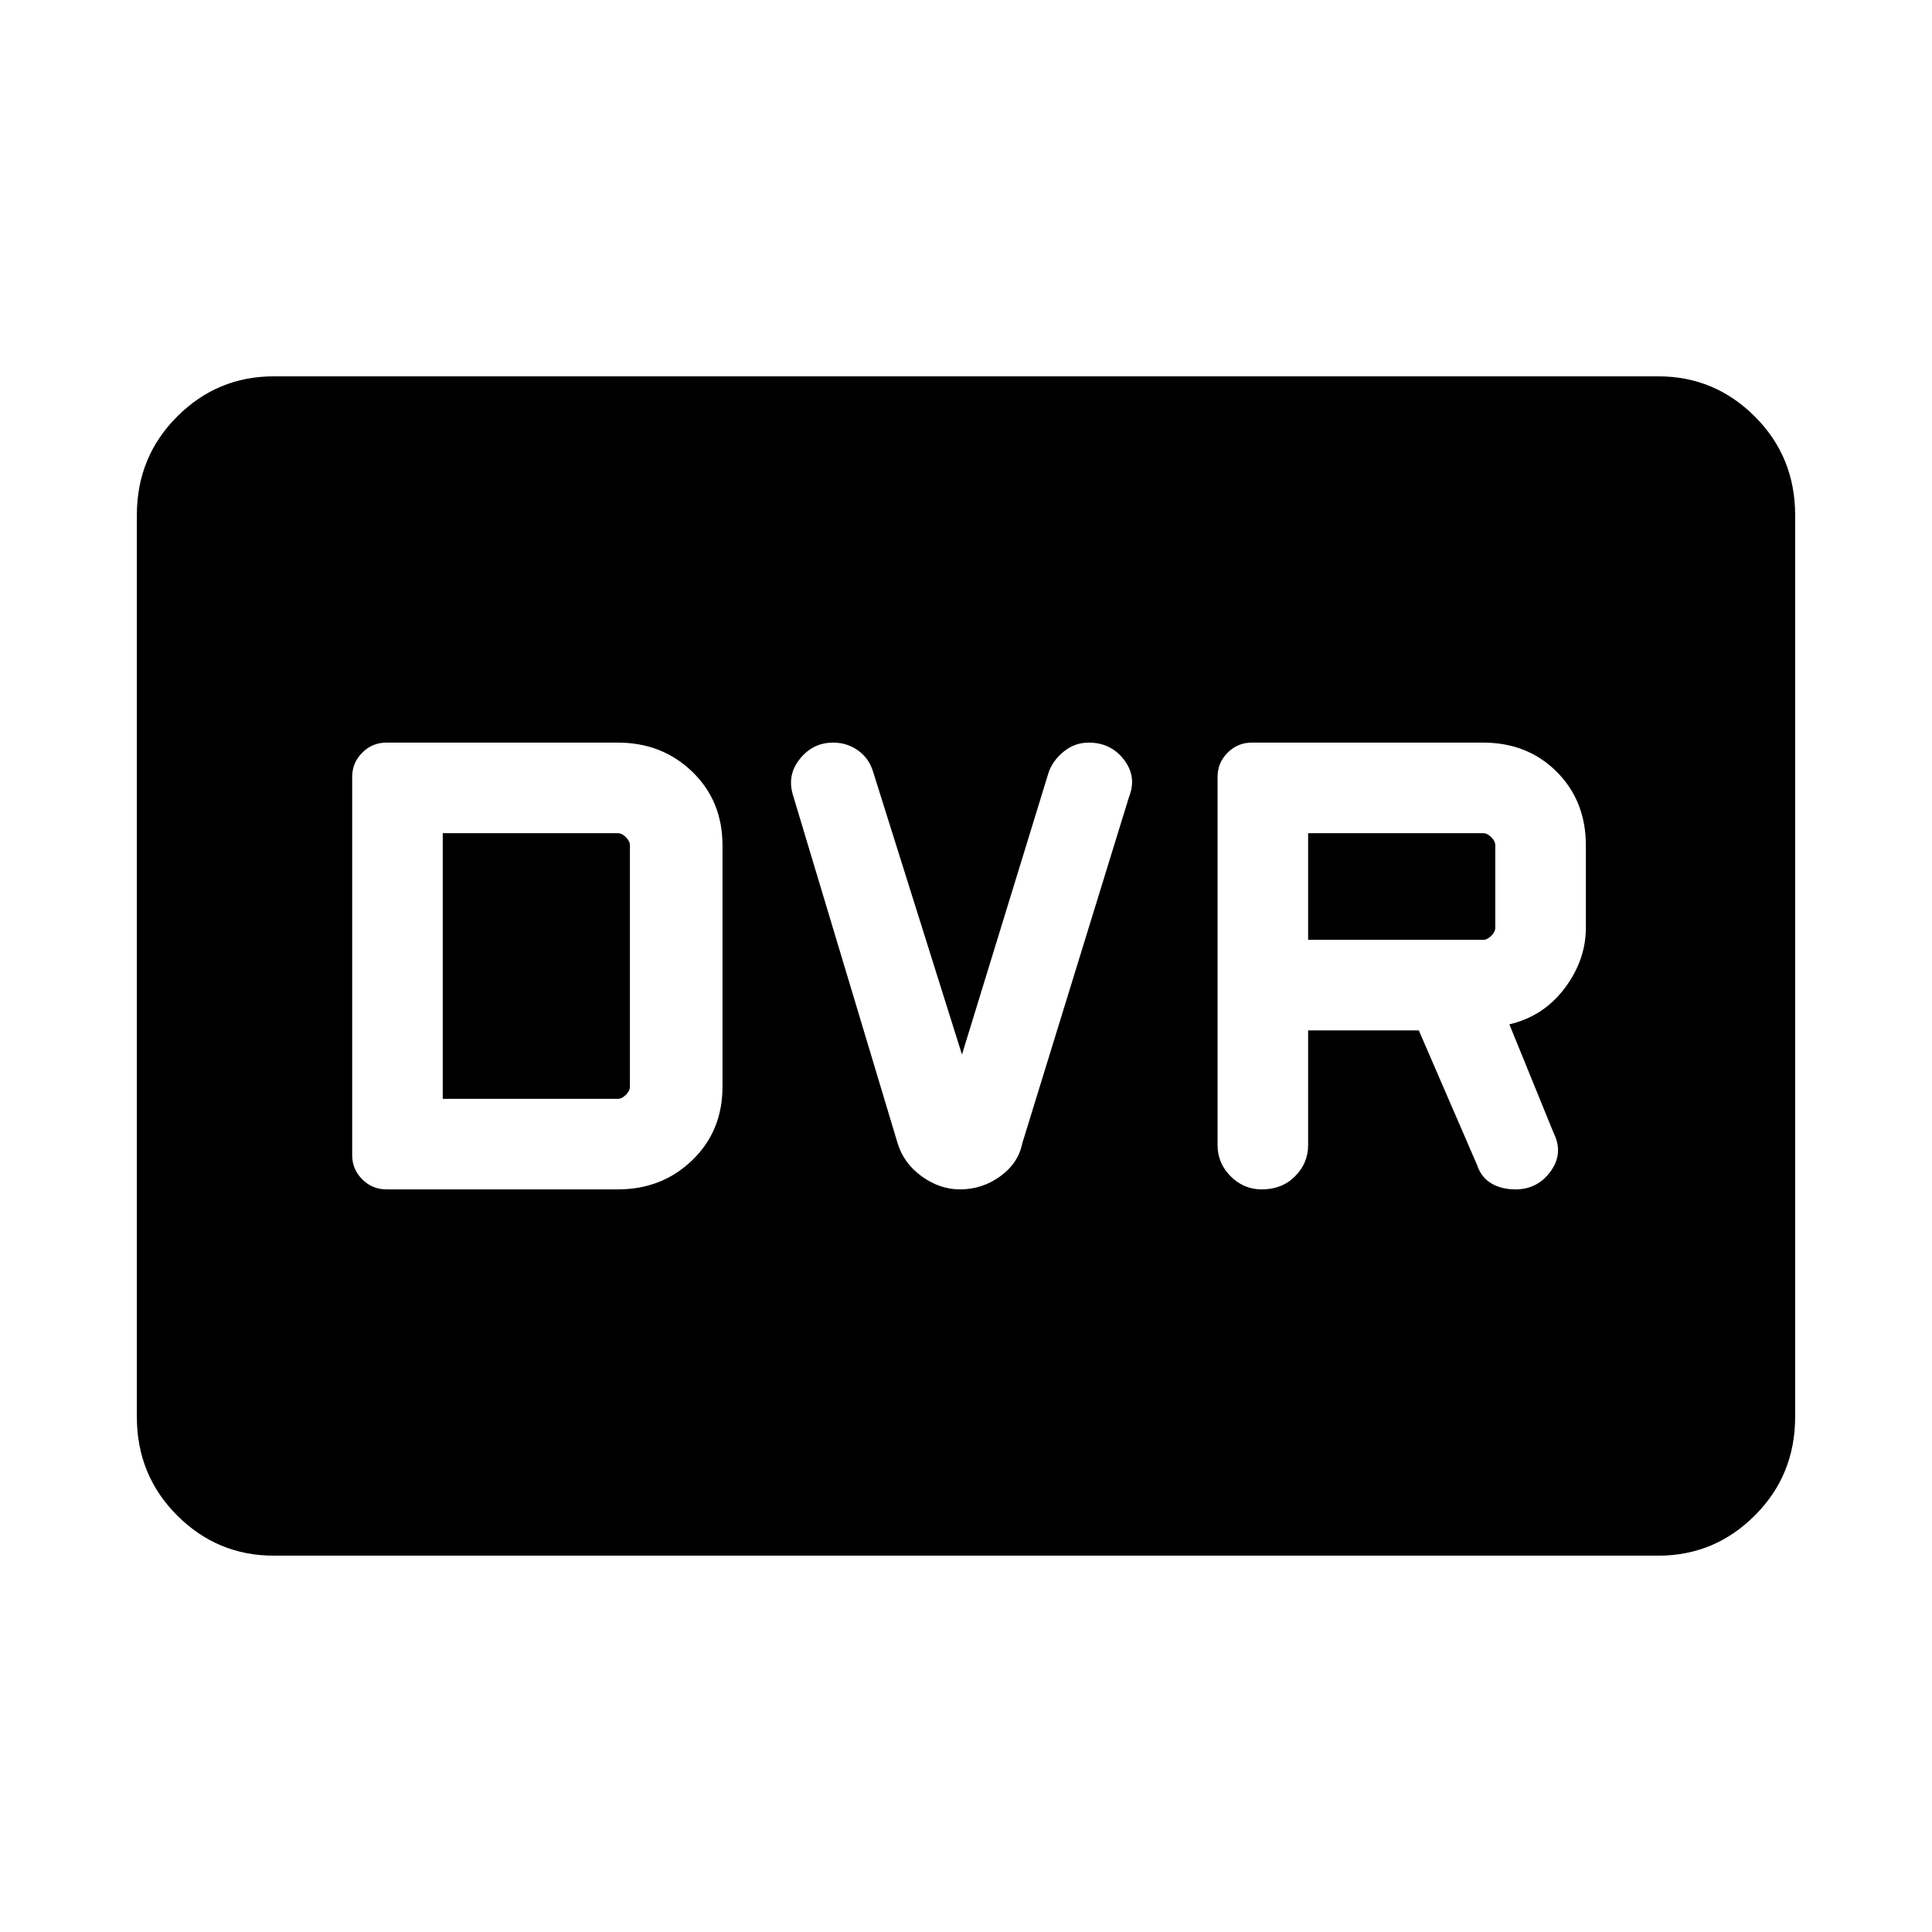 <svg xmlns="http://www.w3.org/2000/svg" height="24" width="24"><path d="M15.675 14.775q.25 0 .412-.162.163-.163.163-.388V12.8h1.375l.725 1.675q.05.15.175.225.125.075.3.075.275 0 .438-.225.162-.225.037-.475l-.55-1.35q.425-.1.688-.45.262-.35.262-.75V10.5q0-.55-.362-.913-.363-.362-.913-.362H15.55q-.175 0-.3.125t-.125.3v4.575q0 .225.163.388.162.162.387.162Zm.575-3.1V10.35h2.175q.05 0 .1.05t.05.1v1.025q0 .05-.05.1t-.1.05Zm-4.325 3.1q.275 0 .5-.162.225-.163.275-.413l1.325-4.3q.1-.25-.062-.462-.163-.213-.438-.213-.175 0-.312.112-.138.113-.188.263l-1.075 3.5-1.1-3.5q-.05-.175-.187-.275-.138-.1-.313-.1-.25 0-.412.2-.163.2-.088.45l1.3 4.325q.075.25.3.413.225.162.475.162Zm-7.125 0h2.875q.55 0 .925-.363.375-.362.375-.912v-3q0-.55-.375-.913-.375-.362-.925-.362H4.8q-.175 0-.3.125t-.125.3v4.7q0 .175.125.3t.3.125Zm.7-1.125v-3.3h2.175q.05 0 .1.05t.05.1v3q0 .05-.05.1t-.1.05Zm-2.1 5.675q-.7 0-1.2-.5T1.7 17.6V6.4q0-.725.5-1.225.5-.5 1.2-.5h17.2q.7 0 1.2.5t.5 1.225v11.2q0 .725-.5 1.225-.5.5-1.2.5Z"/></svg>